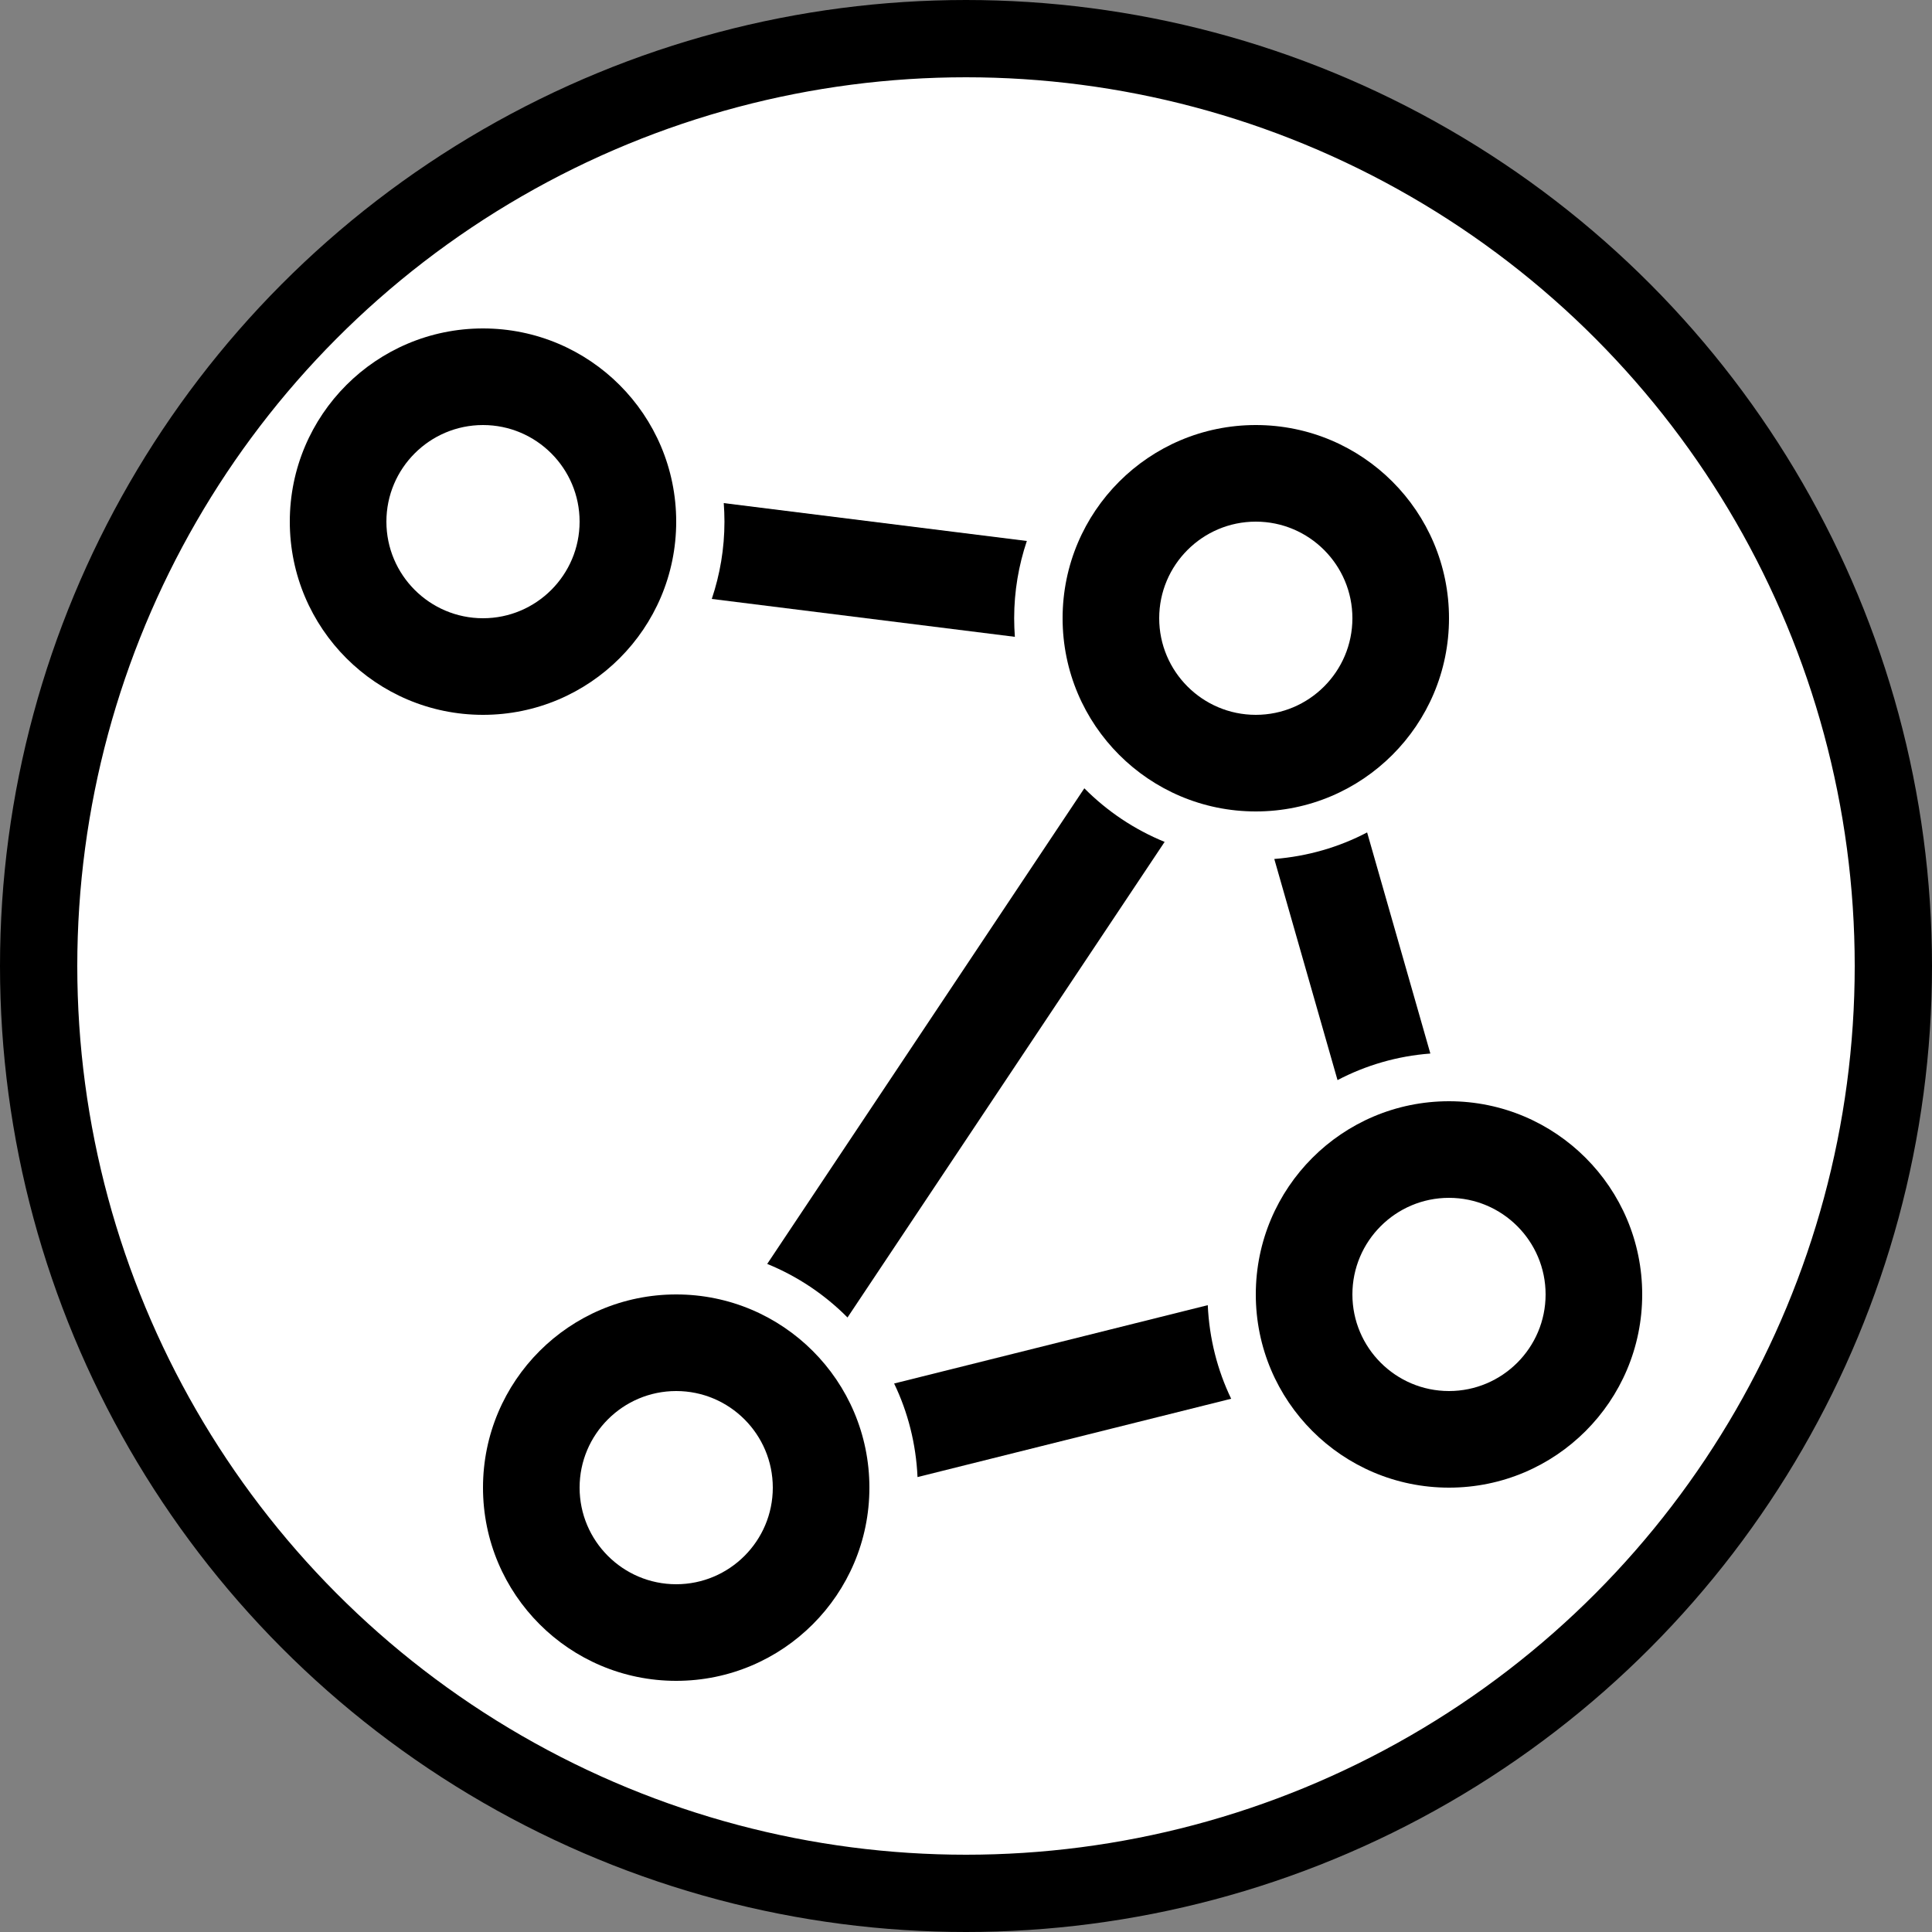 <svg xmlns="http://www.w3.org/2000/svg" viewBox="0 0 100 100" shape-rendering="geometricPrecision" fill-rule="evenodd" image-rendering="optimizeQuality" clip-rule="evenodd">
 <rect x="0" y="0" width="100" height="100" fill="#808080" stroke="none"/>
 <ellipse cx="50" cy="50" rx="48" ry="48" fill-rule="nonzero" fill="#FFF" stroke="#000" stroke-linecap="square" stroke-width="4"/>
 <g stroke-width="0">
  <path d="m46.28 71.61l16.234-4.055c.078 1.727.5 3.368 1.211 4.844l-16.234 4.054c-.078-1.727-.5-3.367-1.211-4.843"/>
  <path d="m69.23 55.906l-3.273-11.445c1.719-.136 3.344-.609 4.805-1.375l3.273 11.445c-1.719.129-3.344.609-4.805 1.375"/>
  <path d="m39.711 65.42l16.414-24.618c1.18 1.188 2.586 2.133 4.156 2.774l-16.414 24.617c-1.18-1.188-2.586-2.133-4.156-2.773"/>
  <path d="m37.461 26.04l15.688 1.961c-.422 1.257-.656 2.601-.656 4 0 .323.014.638.036.961l-15.687-1.961c.422-1.258.656-2.601.656-4 0-.323-.014-.638-.036-.961"/>
 </g>
 <g stroke-width="0">
  <path fill="currentColor" d="m35 67c5.523 0 10 4.476 10 10 0 5.524-4.477 10-10 10-5.523 0-10-4.476-10-10 0-5.524 4.477-10 10-10m0 5c2.758 0 5 2.242 5 5 0 2.758-2.242 5-5 5-2.758 0-5-2.242-5-5 0-2.758 2.242-5 5-5"/>
  <path fill="currentColor" d="m75 57c5.523 0 10 4.477 10 10 0 5.524-4.477 10-10 10-5.523 0-10-4.476-10-10 0-5.523 4.477-10 10-10m0 5c2.758 0 5 2.242 5 5 0 2.758-2.242 5-5 5-2.758 0-5-2.242-5-5 0-2.758 2.242-5 5-5"/>
  <path fill="currentColor" d="m65 22c5.523 0 10 4.476 10 10 0 5.524-4.477 10-10 10-5.523 0-10-4.476-10-10 0-5.524 4.477-10 10-10m0 5c2.758 0 5 2.242 5 5 0 2.758-2.242 5-5 5-2.758 0-5-2.243-5-5 0-2.758 2.242-5 5-5"/>
  <path fill="currentColor" d="m25 17c5.523 0 10 4.476 10 10 0 5.523-4.477 10-10 10-5.523 0-10-4.477-10-10 0-5.524 4.477-10 10-10m0 5c2.758 0 5 2.242 5 5 0 2.758-2.242 5-5 5-2.758 0-5-2.242-5-5 0-2.758 2.242-5 5-5"/>
 </g>
</svg>
